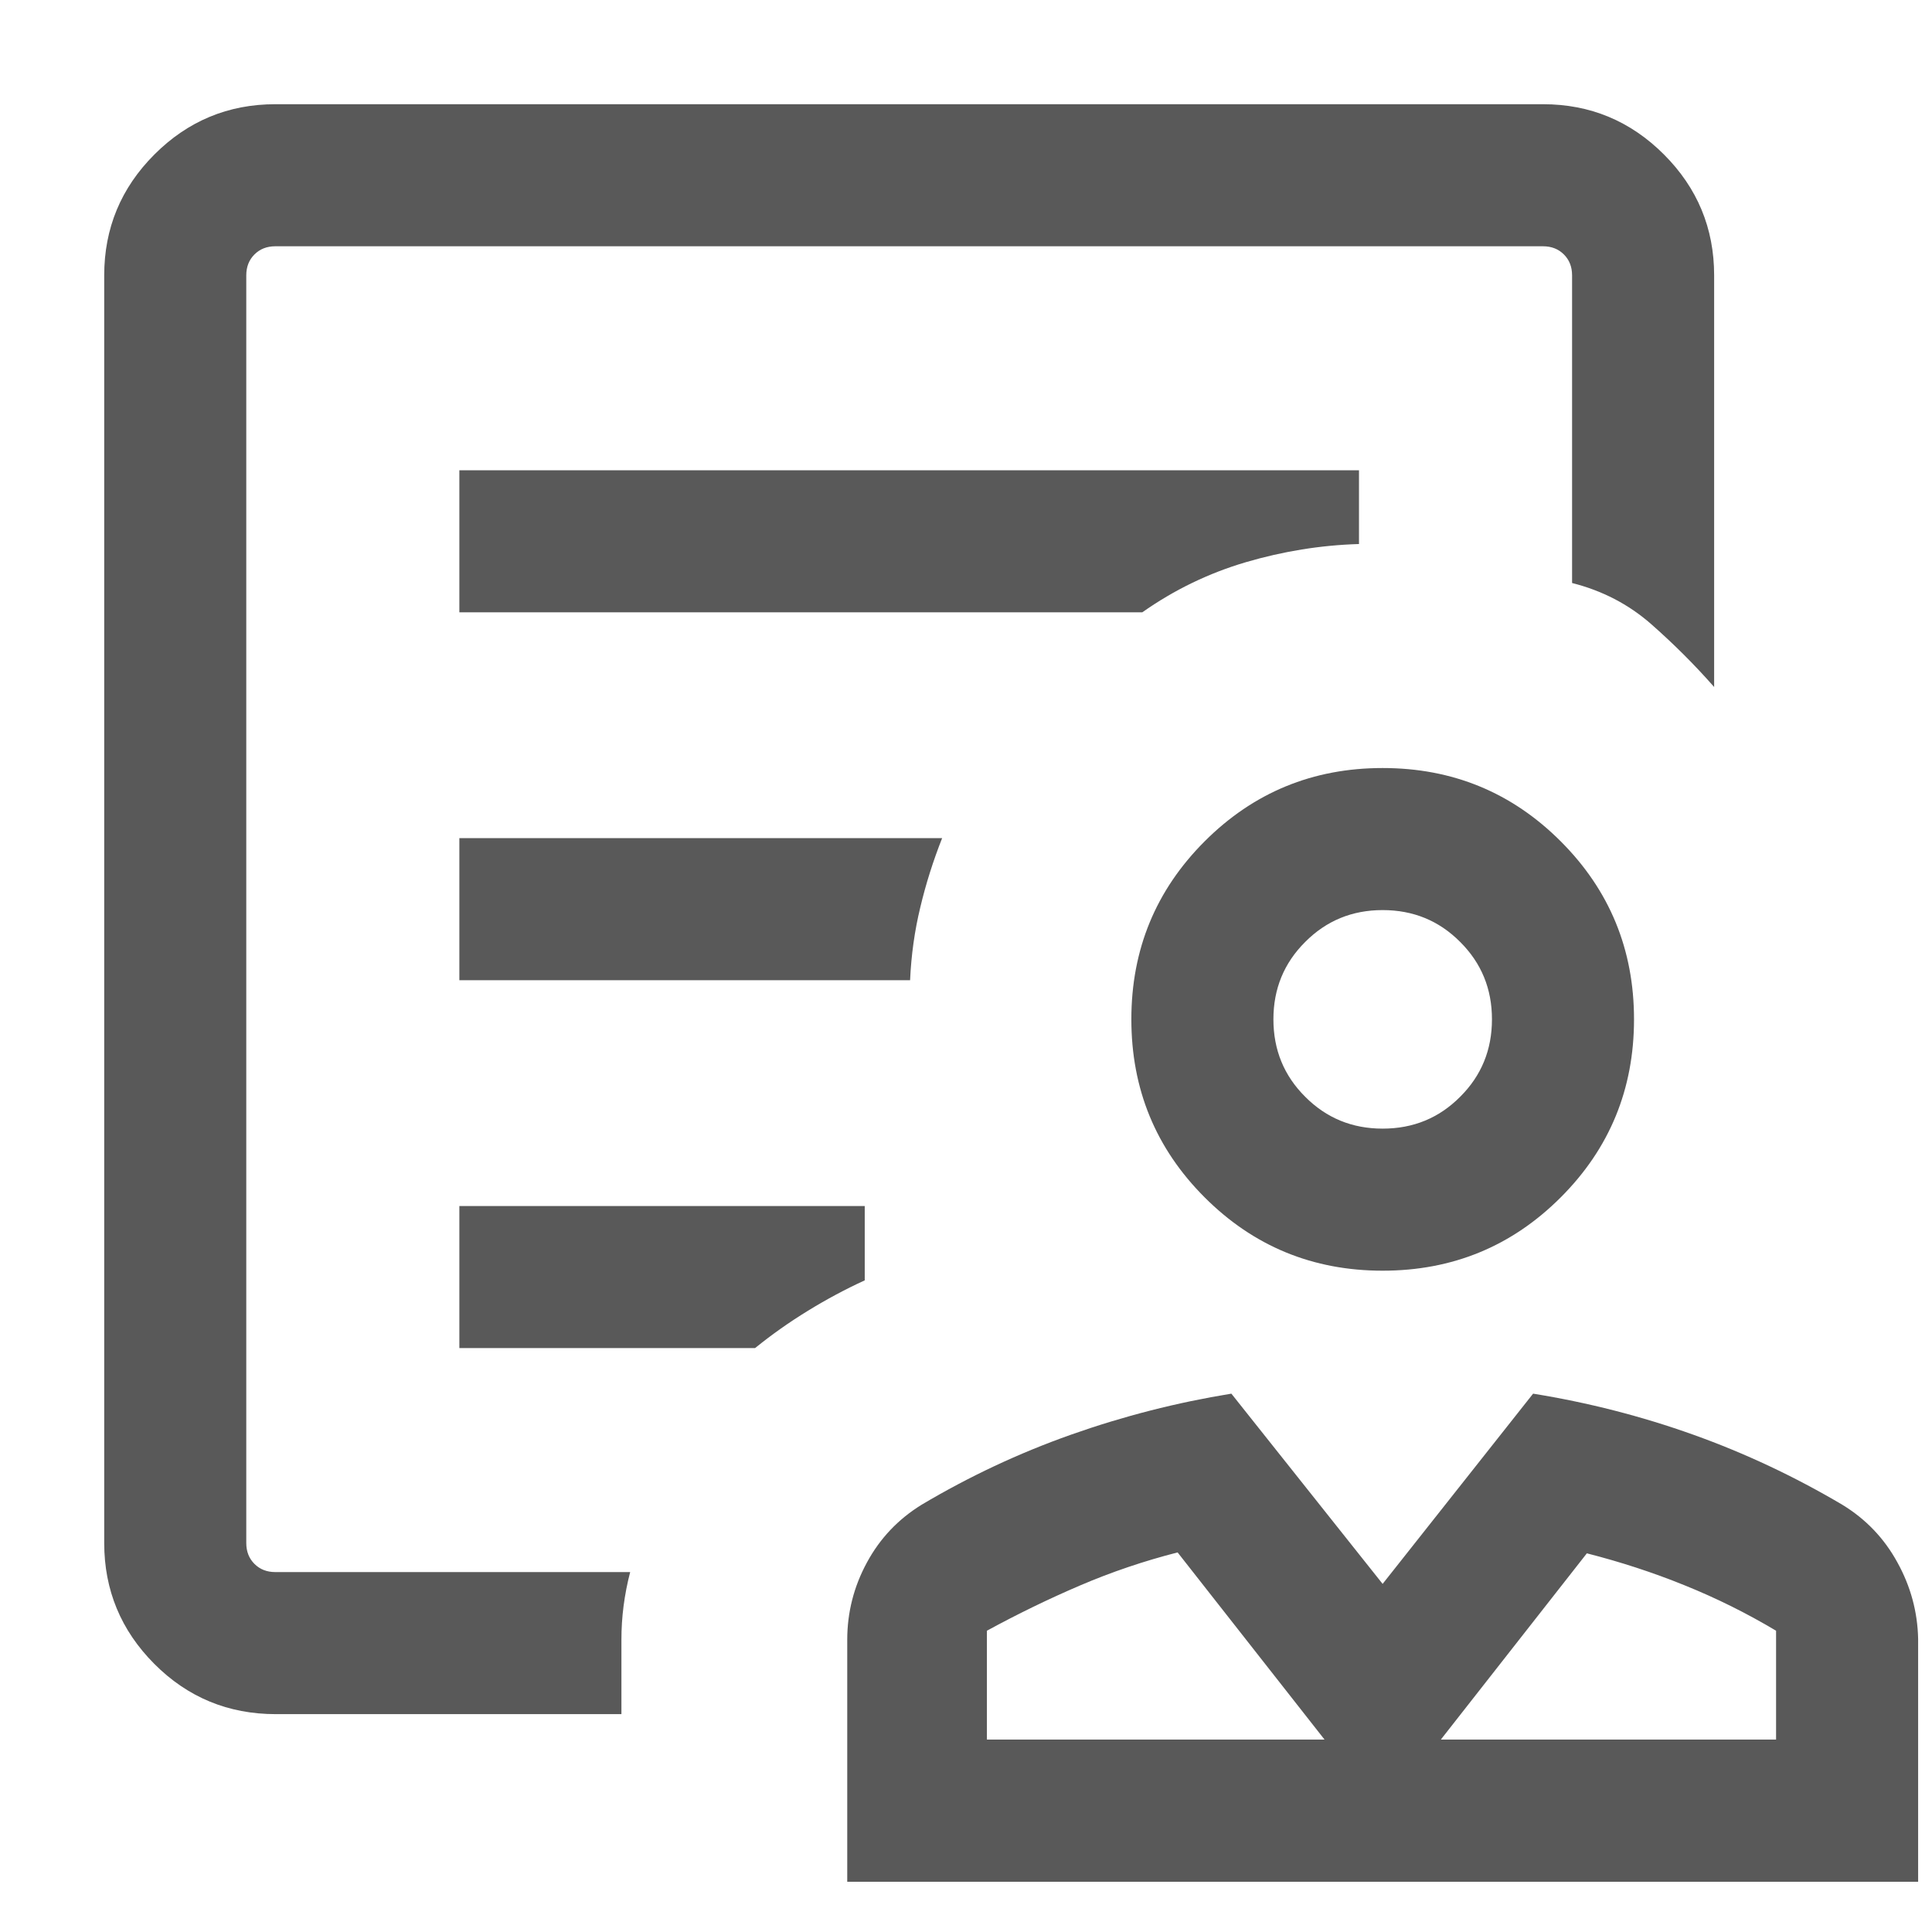 <svg width="17" height="17" viewBox="0 0 17 17" fill="none" xmlns="http://www.w3.org/2000/svg">
    <path d="M12.166 11.181C11.552 11.181 11.03 10.966 10.6 10.536C10.17 10.106 9.955 9.584 9.955 8.969C9.955 8.355 10.17 7.833 10.6 7.403C11.03 6.973 11.552 6.758 12.166 6.758C12.781 6.758 13.303 6.973 13.733 7.403C14.163 7.833 14.378 8.355 14.378 8.969C14.378 9.584 14.163 10.106 13.733 10.536C13.303 10.966 12.781 11.181 12.166 11.181ZM12.166 9.931C12.435 9.931 12.662 9.838 12.848 9.651C13.035 9.465 13.128 9.238 13.128 8.969C13.128 8.701 13.035 8.474 12.848 8.288C12.662 8.101 12.435 8.008 12.166 8.008C11.898 8.008 11.671 8.101 11.485 8.288C11.298 8.474 11.205 8.701 11.205 8.969C11.205 9.238 11.298 9.465 11.485 9.651C11.671 9.838 11.898 9.931 12.166 9.931ZM7.455 16.558V14.429C7.455 14.188 7.513 13.961 7.628 13.749C7.743 13.536 7.904 13.367 8.11 13.24C8.526 12.993 8.963 12.787 9.424 12.624C9.885 12.461 10.355 12.341 10.835 12.263L12.166 13.937L13.49 12.263C13.973 12.341 14.443 12.461 14.899 12.624C15.355 12.787 15.792 12.993 16.21 13.24C16.417 13.366 16.579 13.535 16.695 13.747C16.812 13.958 16.873 14.183 16.878 14.421V16.558H7.455ZM8.684 15.307H11.655L10.362 13.66C10.068 13.735 9.781 13.832 9.503 13.951C9.225 14.07 8.952 14.203 8.684 14.349V15.307ZM12.678 15.307H15.628V14.349C15.368 14.194 15.1 14.061 14.822 13.949C14.544 13.836 14.257 13.743 13.963 13.668L12.678 15.307ZM2.427 15.083C2.009 15.083 1.652 14.936 1.358 14.641C1.064 14.346 0.917 13.991 0.917 13.577V2.423C0.917 2.009 1.064 1.654 1.359 1.359C1.654 1.064 2.009 0.917 2.423 0.917H13.577C13.991 0.917 14.346 1.064 14.641 1.359C14.936 1.654 15.083 2.009 15.083 2.423V6.045C14.909 5.847 14.723 5.662 14.526 5.489C14.329 5.317 14.098 5.197 13.833 5.13V2.423C13.833 2.348 13.809 2.287 13.761 2.239C13.713 2.191 13.652 2.167 13.577 2.167H2.423C2.348 2.167 2.287 2.191 2.239 2.239C2.191 2.287 2.167 2.348 2.167 2.423V13.577C2.167 13.652 2.191 13.713 2.239 13.761C2.287 13.809 2.348 13.833 2.423 13.833H5.545C5.519 13.932 5.5 14.032 5.487 14.131C5.474 14.231 5.468 14.33 5.468 14.429V15.083H2.427ZM4.042 5.388H10.051C10.332 5.19 10.636 5.043 10.962 4.947C11.289 4.851 11.62 4.797 11.958 4.787V4.138H4.042V5.388ZM4.042 8.625H8.008C8.018 8.403 8.048 8.189 8.098 7.983C8.147 7.777 8.211 7.575 8.29 7.375H4.042V8.625ZM4.042 11.862H6.644C6.792 11.742 6.947 11.633 7.11 11.533C7.273 11.433 7.439 11.344 7.609 11.266V10.612H4.042V11.862ZM2.167 13.833V2.167V5.117V4.771V13.833Z" fill="#595959"/>
    </svg>
    